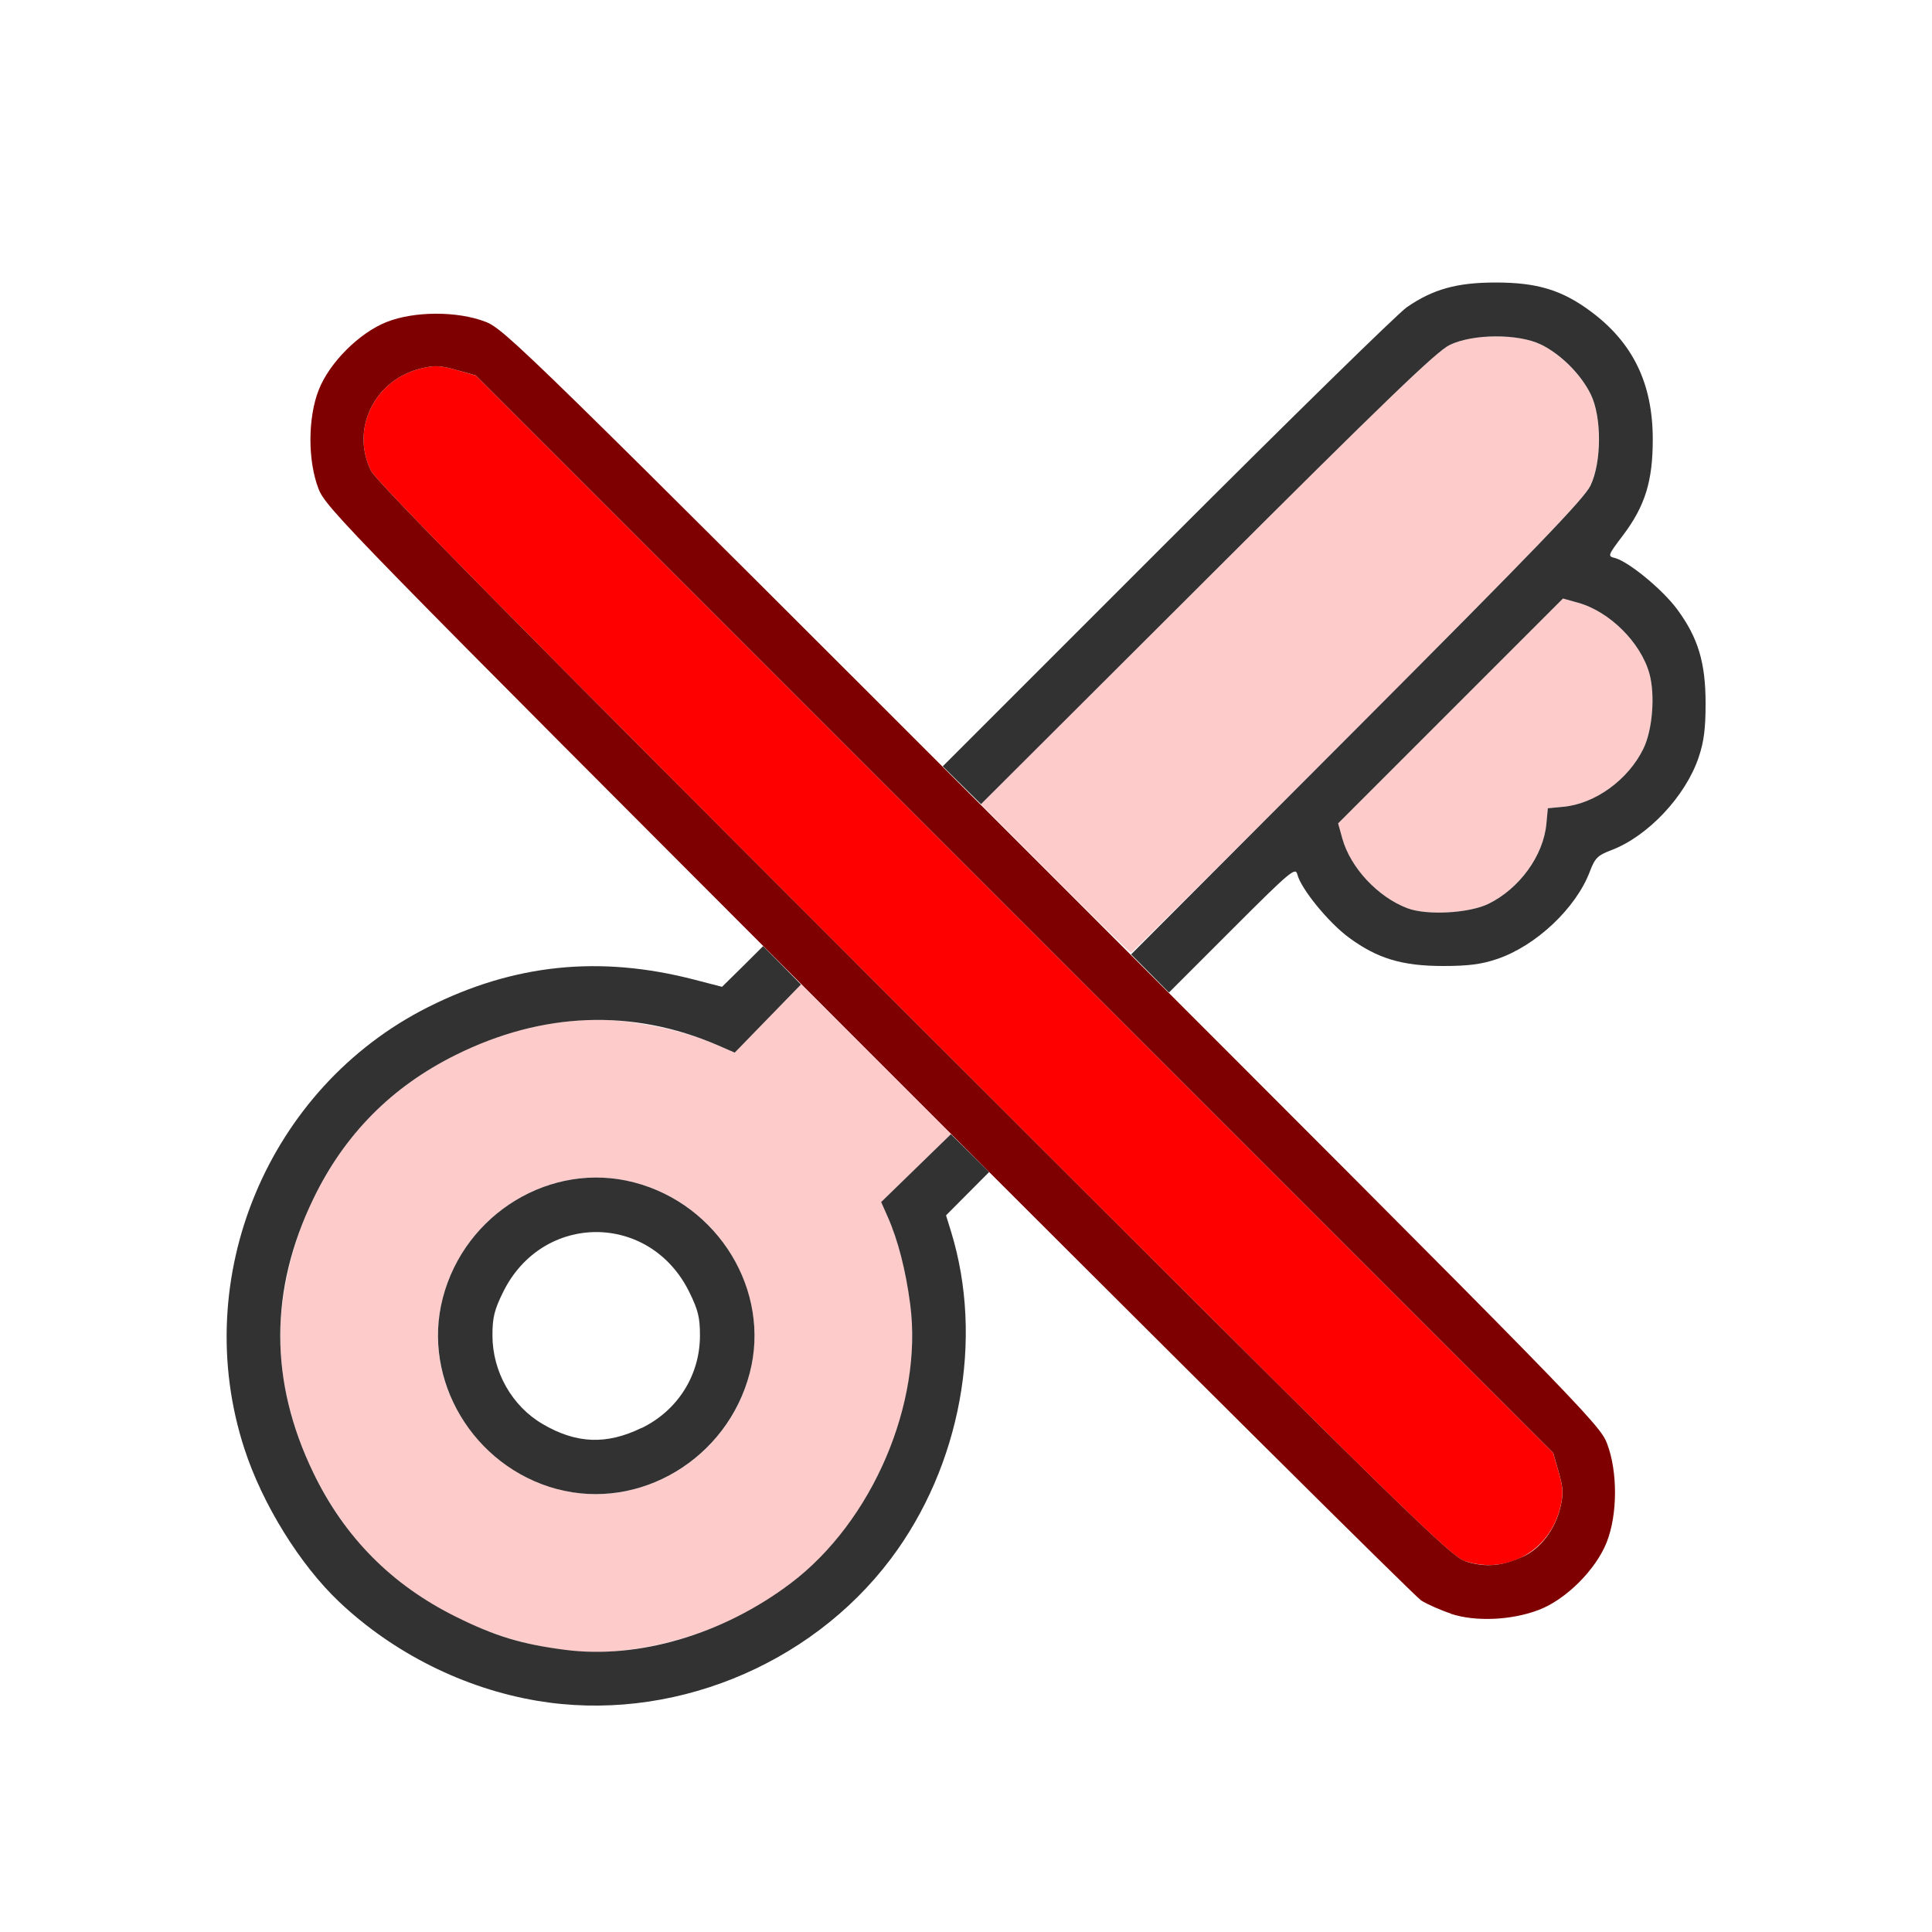 <?xml version="1.0" encoding="UTF-8" standalone="no"?>
<!-- Created with Inkscape (http://www.inkscape.org/) -->

<svg
   version="1.1"
   id="svg2"
   width="1600"
   height="1600"
   viewBox="0 0 1600 1600"
   sodipodi:docname="key_dehlt.svg"
   inkscape:version="1.2.2 (732a01da63, 2022-12-09)"
   xmlns:inkscape="http://www.inkscape.org/namespaces/inkscape"
   xmlns:sodipodi="http://sodipodi.sourceforge.net/DTD/sodipodi-0.dtd"
   xmlns="http://www.w3.org/2000/svg"
   xmlns:svg="http://www.w3.org/2000/svg"
   xmlns:rdf="http://www.w3.org/1999/02/22-rdf-syntax-ns#"
   xmlns:cc="http://creativecommons.org/ns#"
   xmlns:dc="http://purl.org/dc/elements/1.1/">
  <defs
     id="defs6" />
  <sodipodi:namedview
     pagecolor="#808080"
     bordercolor="#666666"
     borderopacity="1"
     objecttolerance="10"
     gridtolerance="10"
     guidetolerance="10"
     inkscape:pageopacity="0"
     inkscape:pageshadow="2"
     inkscape:window-width="1993"
     inkscape:window-height="1009"
     id="namedview4"
     showgrid="false"
     inkscape:zoom="0.5"
     inkscape:cx="237"
     inkscape:cy="184"
     inkscape:window-x="-8"
     inkscape:window-y="-8"
     inkscape:window-maximized="1"
     inkscape:current-layer="KEY_DEHLT"
     inkscape:showpageshadow="0"
     inkscape:pagecheckerboard="true"
     inkscape:deskcolor="#d1d1d1" />
  <g
     id="KEY_DEHLT"
     transform="matrix(87.5,0,0,87.5,100,100)"
     style="stroke-width:0.011">
    <path
       style="fill:none;stroke-width:0"
       d="M 0,8 V 0 h 8 8 v 8 8 H 8 0 Z m 5.048,6.954 c 1.499,-0.243 2.663,-1.407 2.906,-2.906 0.079,-0.489 0.042,-1.083 -0.095,-1.531 L 7.811,10.361 8.015,10.158 8.218,9.954 10.258,11.989 c 1.93,1.926 2.049,2.039 2.227,2.108 0.266,0.103 0.674,0.102 0.938,-0.001 0.257,-0.102 0.54,-0.385 0.642,-0.642 0.104,-0.263 0.105,-0.671 0.001,-0.938 -0.069,-0.177 -0.181,-0.296 -2.108,-2.227 L 9.923,8.25 10.514,7.658 l 0.591,-0.592 0.052,0.115 c 0.14,0.311 0.485,0.62 0.832,0.746 0.275,0.1 0.753,0.103 1.037,0.007 C 13.394,7.81 13.773,7.453 13.904,7.107 13.953,6.978 13.978,6.953 14.107,6.904 14.453,6.773 14.81,6.394 14.934,6.026 14.984,5.879 15,5.754 15,5.516 15,5.127 14.929,4.893 14.731,4.624 14.592,4.435 14.27,4.17 14.14,4.138 14.071,4.12 14.074,4.113 14.218,3.923 14.427,3.647 14.5,3.412 14.5,3.016 14.5,2.485 14.311,2.097 13.907,1.8 13.638,1.602 13.404,1.531 13.014,1.531 c -0.336,0 -0.56,0.054 -0.791,0.192 -0.063,0.037 -1.088,1.039 -2.278,2.227 L 7.781,6.108 5.711,4.042 C 3.75,2.086 3.631,1.972 3.453,1.903 3.187,1.8 2.779,1.801 2.516,1.905 2.258,2.007 1.975,2.289 1.874,2.547 1.77,2.81 1.769,3.218 1.872,3.484 1.941,3.662 2.054,3.782 4.011,5.742 L 6.077,7.813 5.885,8.005 5.692,8.198 5.432,8.13 C 4.895,7.99 4.452,7.965 3.952,8.046 2.839,8.227 1.887,8.92 1.387,9.914 c -0.515,1.025 -0.515,2.147 0.001,3.175 0.673,1.34 2.175,2.106 3.659,1.865 z M 4.279,12.459 C 3.822,12.331 3.519,11.948 3.519,11.497 c -8.532e-4,-0.689 0.743,-1.181 1.358,-0.898 0.245,0.113 0.388,0.251 0.504,0.487 0.083,0.168 0.101,0.241 0.101,0.411 -4.688e-4,0.377 -0.211,0.71 -0.554,0.877 -0.229,0.111 -0.452,0.14 -0.648,0.085 z"
       id="path827"
       inkscape:connector-curvature="0" />
    <path
       style="fill:#fecbcb;stroke-width:0"
       d="M 4.056,14.453 C 3.303,14.326 2.583,13.904 2.157,13.34 1.673,12.699 1.437,11.898 1.528,11.203 1.604,10.62 1.807,10.124 2.157,9.66 2.741,8.887 3.863,8.406 4.797,8.528 5.125,8.571 5.4,8.642 5.648,8.749 L 5.811,8.82 6.125,8.497 6.439,8.174 7.149,8.883 7.858,9.592 7.528,9.913 7.198,10.234 l 0.062,0.14 c 0.097,0.22 0.171,0.507 0.213,0.829 0.091,0.695 -0.145,1.496 -0.629,2.137 -0.433,0.574 -1.147,0.988 -1.921,1.114 -0.333,0.054 -0.54,0.054 -0.866,-9.25e-4 z M 4.858,12.952 C 5.658,12.744 6.156,11.924 5.953,11.147 5.812,10.605 5.397,10.188 4.858,10.048 4.076,9.844 3.257,10.339 3.048,11.142 2.769,12.211 3.789,13.231 4.858,12.952 Z M 8.844,7.172 8.141,6.469 10.281,4.333 c 1.691,-1.687 2.173,-2.151 2.297,-2.211 0.222,-0.107 0.651,-0.108 0.865,-0.003 0.187,0.092 0.376,0.281 0.469,0.469 0.105,0.214 0.104,0.643 -0.003,0.865 -0.059,0.123 -0.523,0.605 -2.203,2.289 -1.17,1.173 -2.135,2.133 -2.144,2.133 -0.009,0 -0.332,-0.316 -0.719,-0.703 z M 12.177,7.453 C 11.897,7.347 11.639,7.07 11.562,6.794 l -0.04,-0.144 1.064,-1.064 1.064,-1.064 0.144,0.04 c 0.297,0.083 0.592,0.377 0.674,0.671 0.056,0.2 0.029,0.534 -0.057,0.711 -0.143,0.294 -0.455,0.521 -0.756,0.549 l -0.148,0.014 -0.014,0.148 c -0.029,0.301 -0.255,0.612 -0.549,0.757 -0.183,0.09 -0.582,0.111 -0.767,0.041 z"
       id="path825"
       inkscape:connector-curvature="0" />
    <path
       style="fill:#fe0000;stroke-width:0"
       d="M 12.734,13.638 C 12.588,13.592 12.27,13.282 7.507,8.521 3.731,4.747 2.419,3.417 2.368,3.312 2.174,2.915 2.402,2.45 2.843,2.344 2.971,2.313 3.026,2.316 3.178,2.359 l 0.181,0.052 5.099,5.099 5.099,5.099 0.052,0.181 c 0.043,0.152 0.046,0.207 0.015,0.335 -0.098,0.406 -0.494,0.634 -0.89,0.511 z"
       id="path823"
       inkscape:connector-curvature="0" />
    <path
       style="fill:#323232;stroke-width:0"
       d="M 3.938,14.954 C 3.247,14.837 2.58,14.503 2.067,14.018 1.697,13.668 1.341,13.094 1.171,12.571 0.642,10.952 1.392,9.151 2.911,8.388 3.724,7.98 4.536,7.897 5.432,8.13 L 5.691,8.197 5.886,8.005 6.08,7.812 6.259,7.993 6.438,8.175 6.125,8.497 5.811,8.82 5.648,8.749 C 4.842,8.402 3.992,8.434 3.172,8.841 2.563,9.143 2.118,9.593 1.823,10.203 c -0.418,0.864 -0.418,1.729 0,2.594 0.295,0.61 0.74,1.06 1.349,1.362 0.366,0.182 0.622,0.26 1.031,0.313 0.695,0.091 1.496,-0.145 2.137,-0.629 0.773,-0.583 1.254,-1.706 1.132,-2.64 -0.042,-0.322 -0.116,-0.61 -0.213,-0.829 l -0.062,-0.14 0.33,-0.321 0.33,-0.321 0.181,0.179 0.181,0.179 -0.204,0.205 -0.204,0.205 0.048,0.155 C 8.171,11.532 7.949,12.734 7.287,13.613 6.517,14.634 5.189,15.166 3.938,14.954 Z M 4.129,12.951 C 3.336,12.738 2.846,11.917 3.048,11.142 3.257,10.339 4.076,9.844 4.858,10.048 c 0.8,0.208 1.298,1.028 1.095,1.805 -0.211,0.81 -1.04,1.308 -1.825,1.097 z m 0.799,-0.577 c 0.343,-0.166 0.554,-0.5 0.554,-0.877 2.188e-4,-0.17 -0.018,-0.243 -0.101,-0.411 -0.372,-0.757 -1.389,-0.757 -1.762,0 -0.083,0.168 -0.101,0.241 -0.101,0.411 4.25e-4,0.343 0.185,0.669 0.475,0.838 0.318,0.187 0.604,0.198 0.934,0.038 z M 9.742,8.07 9.563,7.89 11.699,5.75 c 1.687,-1.691 2.151,-2.173 2.211,-2.296 0.107,-0.222 0.108,-0.651 0.003,-0.865 C 13.82,2.4 13.631,2.211 13.444,2.119 13.23,2.014 12.8,2.015 12.578,2.122 12.455,2.181 11.972,2.646 10.282,4.333 L 8.142,6.468 7.961,6.289 7.78,6.11 9.898,3.992 C 11.063,2.827 12.086,1.825 12.172,1.765 12.42,1.594 12.646,1.531 13.014,1.531 c 0.389,0 0.623,0.07 0.893,0.269 C 14.311,2.097 14.5,2.485 14.5,3.016 c 0,0.396 -0.073,0.631 -0.282,0.908 -0.144,0.19 -0.146,0.197 -0.078,0.214 0.13,0.033 0.452,0.298 0.591,0.486 C 14.929,4.893 15,5.127 15,5.516 15,5.754 14.984,5.879 14.934,6.026 14.81,6.394 14.453,6.773 14.107,6.904 13.978,6.953 13.953,6.978 13.904,7.107 13.773,7.453 13.394,7.81 13.026,7.934 12.879,7.984 12.754,8 12.516,8 12.127,8 11.893,7.929 11.624,7.731 11.431,7.589 11.17,7.269 11.136,7.133 11.118,7.062 11.071,7.101 10.519,7.653 L 9.921,8.251 Z M 12.944,7.412 c 0.294,-0.144 0.521,-0.456 0.549,-0.757 l 0.014,-0.148 0.148,-0.014 C 13.956,6.464 14.268,6.237 14.411,5.944 14.498,5.766 14.524,5.433 14.468,5.232 14.386,4.938 14.091,4.645 13.794,4.562 l -0.144,-0.04 -1.064,1.064 -1.064,1.064 0.04,0.144 c 0.077,0.276 0.336,0.553 0.615,0.659 0.184,0.07 0.584,0.048 0.767,-0.041 z"
       id="path821"
       inkscape:connector-curvature="0" />
    <path
       style="fill:#7f0000;stroke-width:0"
       d="m 12.589,14.129 c -0.097,-0.032 -0.224,-0.088 -0.281,-0.124 -0.057,-0.036 -2.412,-2.376 -5.234,-5.2 C 2.141,3.868 1.942,3.665 1.872,3.484 1.769,3.218 1.77,2.81 1.874,2.547 1.975,2.289 2.258,2.007 2.516,1.905 2.778,1.801 3.187,1.8 3.453,1.903 3.634,1.973 3.835,2.17 8.817,7.152 13.799,12.134 13.996,12.335 14.066,12.516 c 0.103,0.266 0.102,0.675 -0.002,0.938 -0.103,0.26 -0.385,0.542 -0.642,0.64 -0.258,0.099 -0.6,0.114 -0.833,0.037 z m 0.688,-0.541 c 0.166,-0.08 0.299,-0.257 0.348,-0.462 0.031,-0.129 0.028,-0.184 -0.015,-0.335 L 13.558,12.609 8.459,7.51 3.359,2.41 3.178,2.359 C 3.026,2.316 2.971,2.313 2.843,2.344 2.402,2.45 2.174,2.915 2.368,3.312 c 0.051,0.105 1.363,1.434 5.139,5.209 4.763,4.76 5.081,5.071 5.227,5.116 0.184,0.057 0.353,0.042 0.542,-0.049 z"
       id="path819"
       inkscape:connector-curvature="0" />
  </g>
</svg>
